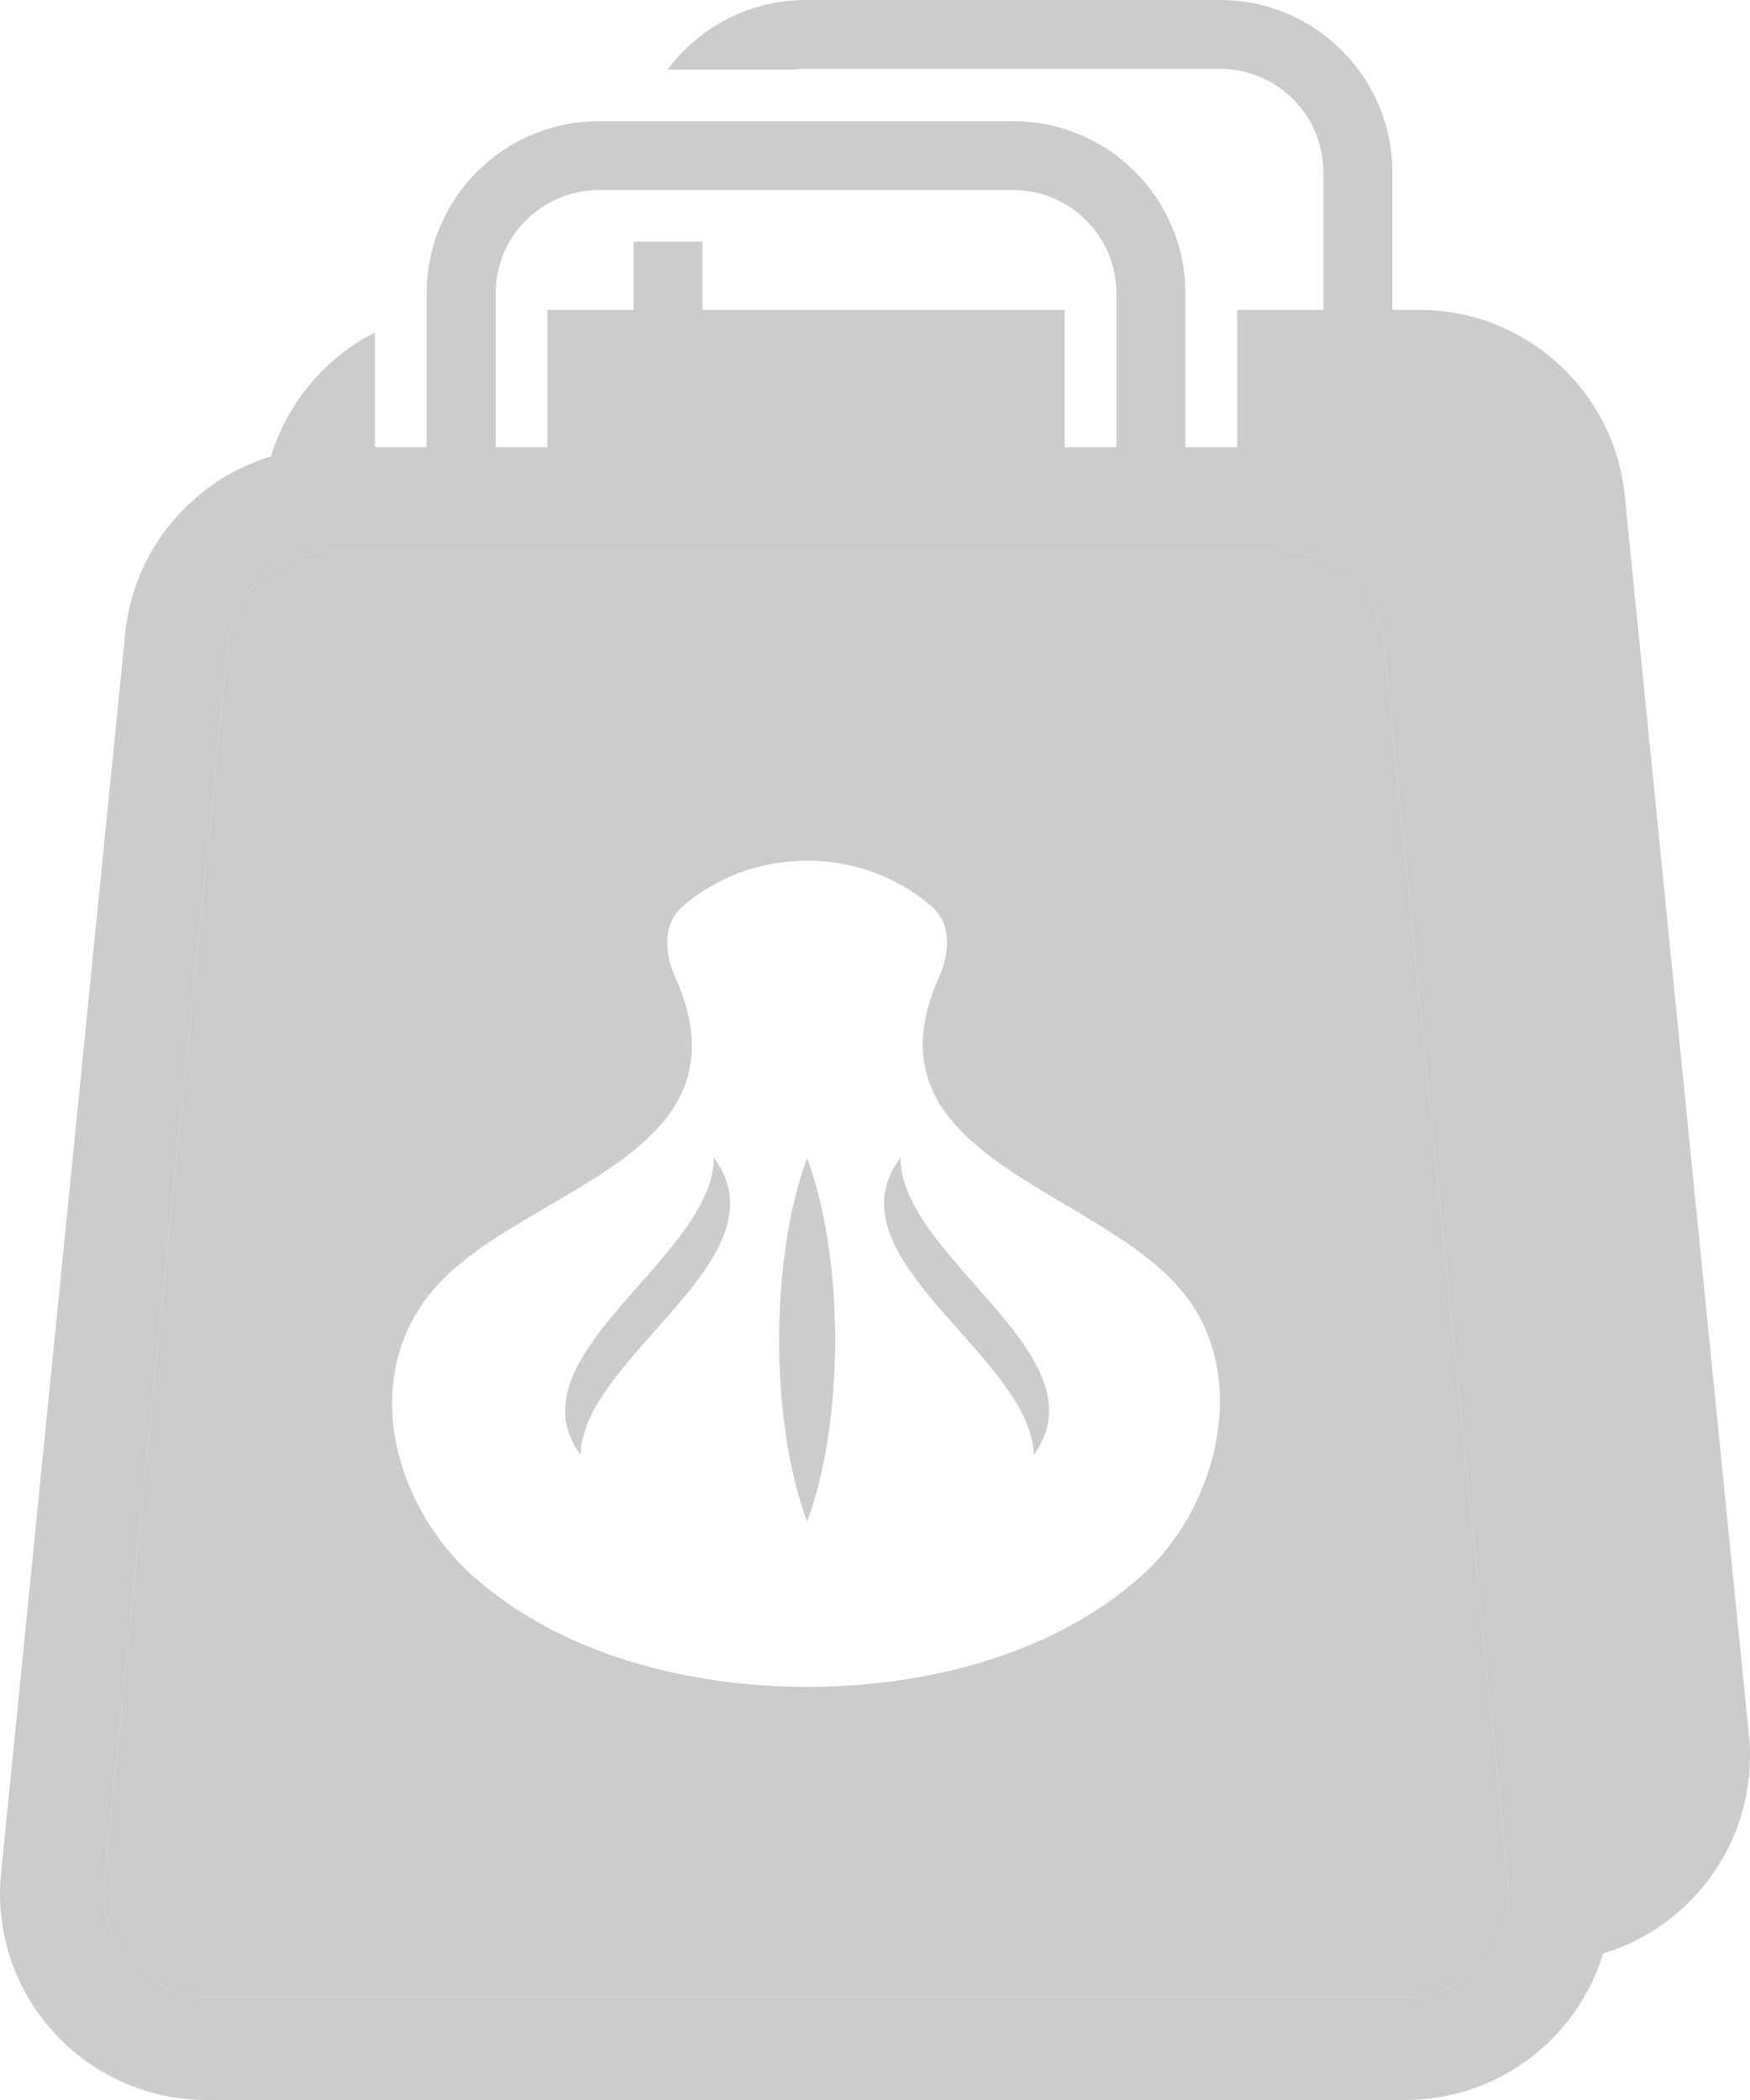 <svg width="40" height="48" viewBox="0 0 40 48" fill="none" xmlns="http://www.w3.org/2000/svg">
<path fill-rule="evenodd" clip-rule="evenodd" d="M18.424 1.574C18.33 1.574 18.237 1.579 18.146 1.59H15.258C15.976 0.625 17.127 0 18.424 0H27.884C30.06 0 31.825 1.762 31.825 3.934V7.082H32.432C34.862 7.082 36.896 8.92 37.138 11.334L39.976 39.661C40.207 41.965 38.745 44.016 36.644 44.651C36.059 46.574 34.269 48 32.116 48H4.73C1.932 48 -0.255 45.588 0.024 42.809L2.862 14.481C3.104 12.068 5.138 10.229 7.568 10.229C7.092 10.229 6.63 10.3 6.195 10.432C6.572 9.19 7.442 8.174 8.57 7.598V10.22H9.752V6.705C9.752 4.532 11.517 2.77 13.694 2.77H23.154C25.331 2.77 27.095 4.532 27.095 6.705V10.22H28.278V7.082H30.248V3.934C30.248 2.631 29.19 1.574 27.884 1.574H18.424ZM13.694 4.344C12.388 4.344 11.329 5.401 11.329 6.705V10.22H12.511V7.082H14.482V5.524H16.059V7.082H24.336V10.22H25.518V6.705C25.518 5.401 24.46 4.344 23.154 4.344H13.694ZM29.279 12.59H7.568C6.353 12.59 5.336 13.509 5.215 14.716L2.377 43.044C2.238 44.434 3.331 45.639 4.73 45.639H32.116C33.516 45.639 34.609 44.434 34.47 43.044L31.632 14.716C31.511 13.509 30.494 12.59 29.279 12.59Z" fill="#CCCCCC"/>
<path fill-rule="evenodd" clip-rule="evenodd" d="M7.568 12.59H29.279C30.494 12.59 31.511 13.509 31.632 14.716L34.47 43.044C34.609 44.434 33.516 45.639 32.116 45.639H4.73C3.331 45.639 2.238 44.434 2.377 43.044L5.215 14.716C5.336 13.509 6.353 12.59 7.568 12.59ZM21.462 22.337C21.707 21.787 21.761 21.125 21.295 20.719C19.689 19.323 17.207 19.323 15.602 20.719C15.135 21.125 15.19 21.787 15.435 22.337C16.686 25.145 14.615 26.353 12.531 27.568C11.543 28.144 10.552 28.722 9.91 29.473C8.196 31.479 8.999 34.411 10.816 36.029C12.835 37.828 15.751 38.557 18.448 38.557C21.151 38.557 24.055 37.834 26.08 36.029C27.872 34.433 28.604 31.367 26.986 29.473C26.337 28.713 25.343 28.124 24.356 27.539C22.281 26.309 20.233 25.095 21.462 22.337Z" fill="#CCCCCC"/>
<path d="M18.448 26.469C17.595 28.76 17.595 32.508 18.448 34.777C19.302 32.508 19.302 28.76 18.448 26.469Z" fill="#CCCCCC"/>
<path d="M16.314 26.46C17.305 27.79 16.137 29.105 14.972 30.416C14.131 31.363 13.291 32.307 13.269 33.255C12.324 31.96 13.462 30.67 14.606 29.373C15.459 28.407 16.314 27.437 16.314 26.46Z" fill="#CCCCCC"/>
<path d="M21.924 30.416C20.759 29.105 19.591 27.79 20.582 26.46C20.582 27.437 21.438 28.407 22.29 29.373C23.434 30.67 24.573 31.96 23.628 33.255C23.605 32.307 22.765 31.363 21.924 30.416Z" fill="#CCCCCC"/>
</svg>
